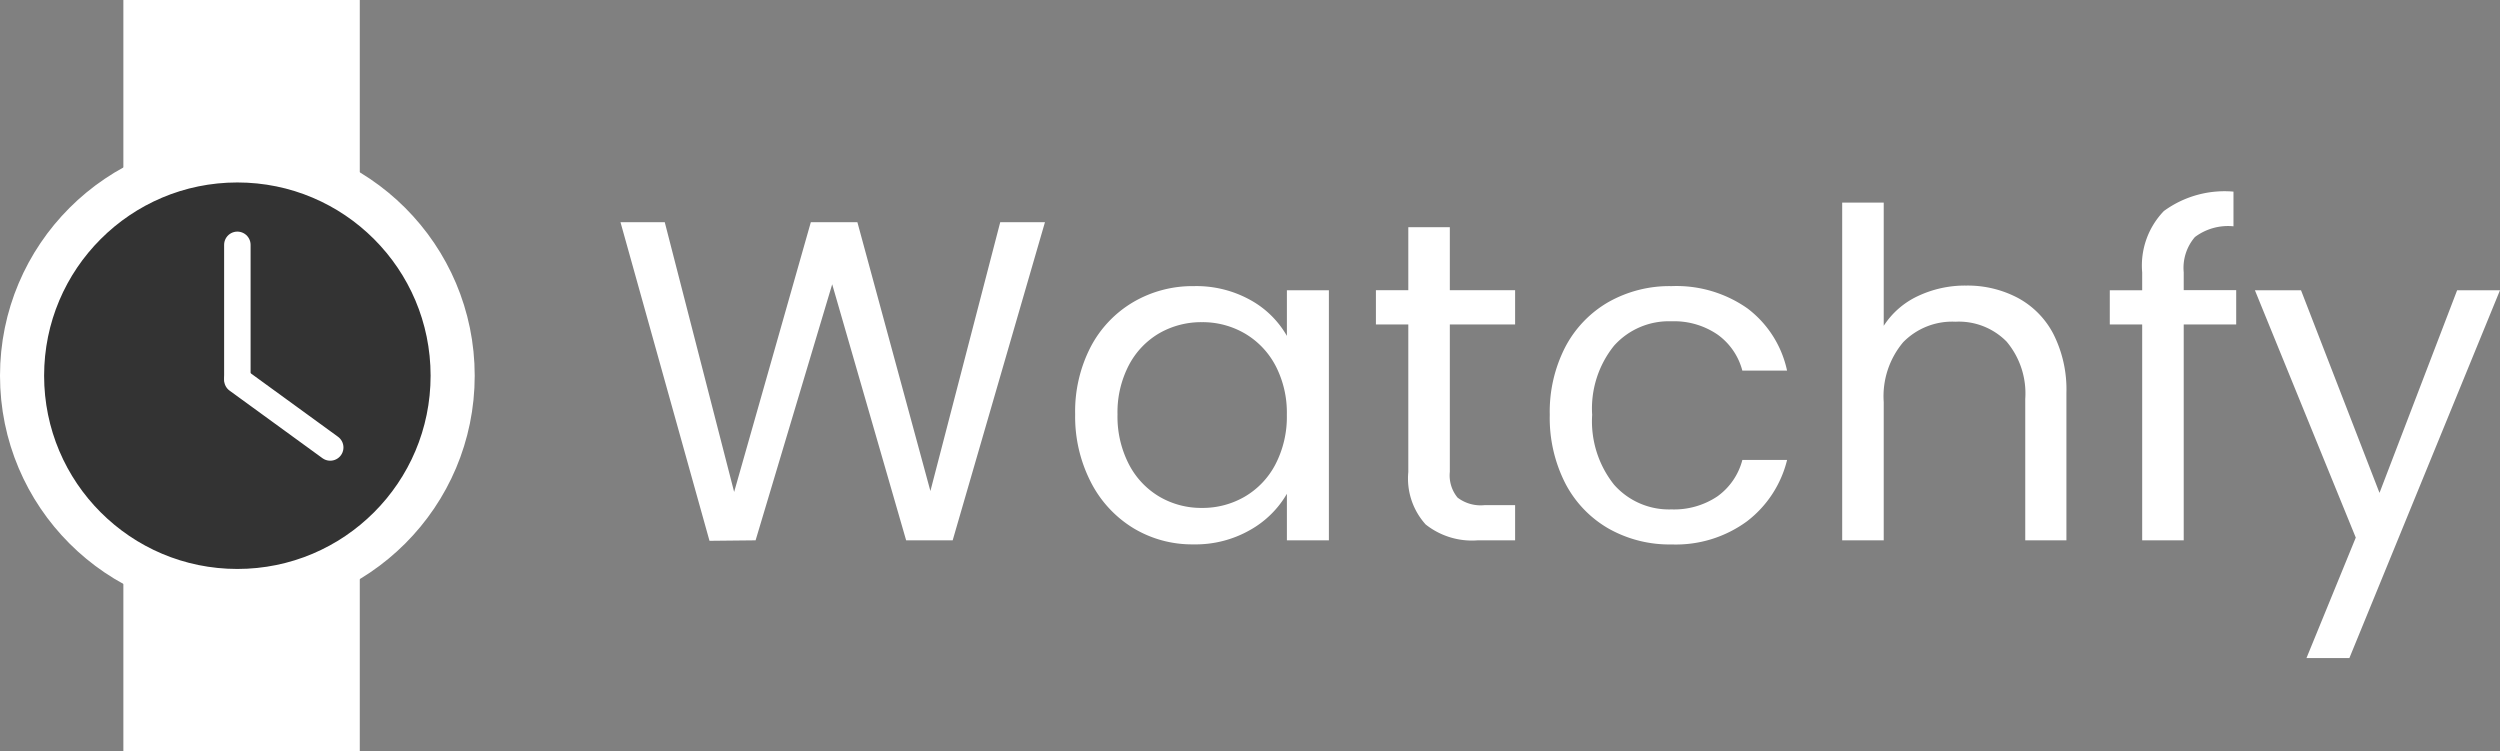 <svg xmlns="http://www.w3.org/2000/svg" width="141.686" height="42.586" viewBox="0 0 141.686 42.586">
  <rect x="0" y="0" width="141.686" height="42.586" fill="#808080" stroke="none"/>
  <g id="logo" transform="translate(-136.484 30.966)">
    <g id="Ropify" transform="translate(171.65 -20.105)">
      <g id="Watchfy" style="isolation: isolate">
        <g id="Grupo_258" data-name="Grupo 258" style="isolation: isolate">
          <path id="Trazado_2277" data-name="Trazado 2277" d="M197.23-17.806,192,.223h-2.637l-4.191-14.511L180.831.223,178.218.25l-5.044-18.056h2.509l3.932,15.287,4.346-15.287H186.6l4.138,15.235,3.957-15.235Z" transform="translate(-173.174 19.539)" fill="#fff"/>
          <path id="Trazado_2278" data-name="Trazado 2278" d="M200.975-10.568a6.376,6.376,0,0,1,2.418-2.548,6.637,6.637,0,0,1,3.427-.905,6.3,6.3,0,0,1,3.234.8A5.354,5.354,0,0,1,212.1-11.2v-2.586h2.38V.385H212.1V-2.252A5.536,5.536,0,0,1,210.015-.2a6.226,6.226,0,0,1-3.22.815,6.432,6.432,0,0,1-3.415-.931,6.52,6.52,0,0,1-2.4-2.614,8.123,8.123,0,0,1-.88-3.827A7.958,7.958,0,0,1,200.975-10.568Zm10.476,1.047a4.577,4.577,0,0,0-1.747-1.823,4.751,4.751,0,0,0-2.418-.634,4.768,4.768,0,0,0-2.406.62,4.508,4.508,0,0,0-1.733,1.811,5.762,5.762,0,0,0-.647,2.794,5.886,5.886,0,0,0,.647,2.832,4.567,4.567,0,0,0,1.733,1.836,4.683,4.683,0,0,0,2.406.634,4.751,4.751,0,0,0,2.418-.634,4.546,4.546,0,0,0,1.747-1.836,5.839,5.839,0,0,0,.646-2.806A5.769,5.769,0,0,0,211.452-9.521Z" transform="translate(-174.332 19.376)" fill="#fff"/>
          <path id="Trazado_2279" data-name="Trazado 2279" d="M222.1-12v8.355a1.983,1.983,0,0,0,.439,1.46,2.164,2.164,0,0,0,1.526.427H225.8V.236h-2.122a4.218,4.218,0,0,1-2.948-.9,3.885,3.885,0,0,1-.983-2.974V-12h-1.836v-1.94h1.836v-3.57H222.1v3.57h3.7V-12Z" transform="translate(-175.098 19.526)" fill="#fff"/>
          <path id="Trazado_2280" data-name="Trazado 2280" d="M229.085-10.568a6.323,6.323,0,0,1,2.444-2.548,7.03,7.03,0,0,1,3.583-.905,6.992,6.992,0,0,1,4.306,1.268,5.981,5.981,0,0,1,2.237,3.518h-2.535a3.643,3.643,0,0,0-1.409-2.044,4.356,4.356,0,0,0-2.6-.749,4.172,4.172,0,0,0-3.26,1.383,5.673,5.673,0,0,0-1.241,3.92,5.763,5.763,0,0,0,1.241,3.958,4.155,4.155,0,0,0,3.26,1.4A4.4,4.4,0,0,0,237.7-2.1a3.671,3.671,0,0,0,1.422-2.069h2.535a6.234,6.234,0,0,1-2.276,3.479A6.814,6.814,0,0,1,235.113.619a7.02,7.02,0,0,1-3.583-.905,6.3,6.3,0,0,1-2.444-2.561,8.147,8.147,0,0,1-.879-3.88A8.014,8.014,0,0,1,229.085-10.568Z" transform="translate(-175.541 19.376)" fill="#fff"/>
          <path id="Trazado_2281" data-name="Trazado 2281" d="M255.465-13.575a4.874,4.874,0,0,1,2.031,2.057,6.972,6.972,0,0,1,.737,3.337V.173H255.9V-7.845a4.562,4.562,0,0,0-1.059-3.247,3.8,3.8,0,0,0-2.9-1.125,3.88,3.88,0,0,0-2.962,1.165,4.755,4.755,0,0,0-1.1,3.389V.173h-2.354V-18.968h2.354v6.984a4.635,4.635,0,0,1,1.926-1.681,6.245,6.245,0,0,1,2.755-.6A6.094,6.094,0,0,1,255.465-13.575Z" transform="translate(-176.286 19.589)" fill="#fff"/>
          <path id="Trazado_2282" data-name="Trazado 2282" d="M268.536-12.089h-2.974V.145h-2.354V-12.089h-1.836v-1.94h1.836v-1.01a4.447,4.447,0,0,1,1.229-3.479,5.827,5.827,0,0,1,3.945-1.1v1.966a3.122,3.122,0,0,0-2.186.609,2.682,2.682,0,0,0-.634,2v1.01h2.974Z" transform="translate(-176.967 19.617)" fill="#fff"/>
          <path id="Trazado_2283" data-name="Trazado 2283" d="M283.857-13.778,275.32,7.07h-2.432L275.683.241l-5.717-14.019h2.613l4.449,11.485,4.4-11.485Z" transform="translate(-177.337 19.366)" fill="#fff"/>
        </g>
      </g>
    </g>
    <g id="Grupo_259" data-name="Grupo 259" transform="translate(137.734 -30.966)">
      <rect id="Rectángulo_2014" data-name="Rectángulo 2014" width="13.398" height="42.586" transform="translate(5.742)" fill="#fff"/>
      <g id="Grupo_258-2" data-name="Grupo 258-2" transform="translate(0 9.091)">
        <circle id="Elipse_292" data-name="Elipse 292" cx="12.202" cy="12.202" r="12.202" fill="#333" stroke="#fff" stroke-miterlimit="10" stroke-width="2.5"/>
        <line id="Línea_38" data-name="Línea 38" y2="7.539" transform="translate(12.202 4.785)" fill="none" stroke="#fff" stroke-linecap="round" stroke-width="1.5"/>
        <line id="Línea_38-2" data-name="Línea 38-2" x1="5.263" y1="3.828" transform="translate(12.202 12.441)" fill="none" stroke="#fff" stroke-linecap="round" stroke-width="1.5"/>
      </g>
    </g>
  </g>
</svg>
